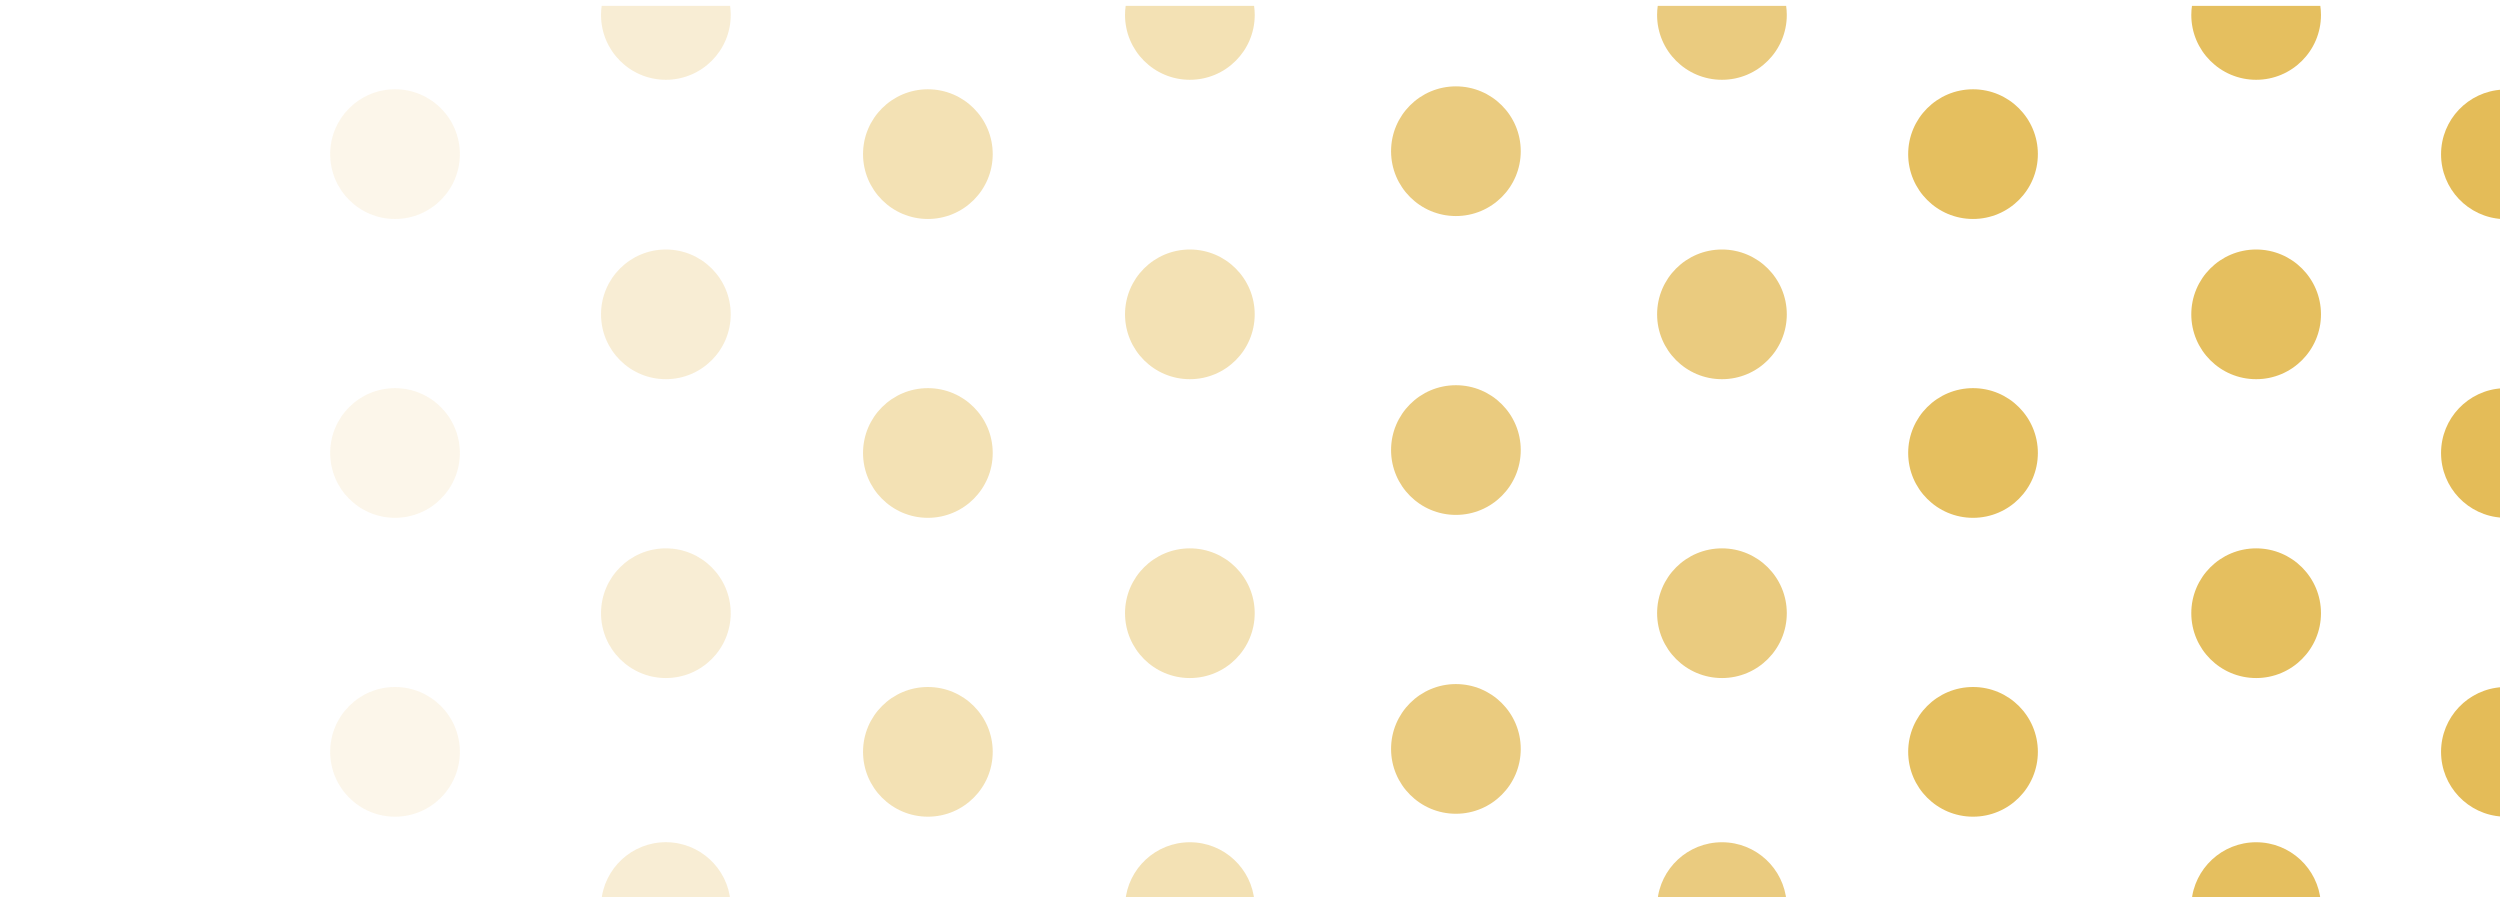 <svg version="1.1" viewBox="0 0 156 56" xmlns="http://www.w3.org/2000/svg">
 <defs>
  <clipPath id="ad">
   <path d="m748.32 8e3h249.44v-139.9h-249.44z" stroke-width=".264"/>
  </clipPath>
  <clipPath id="y">
   <path d="m748.32 7860.1h249.44v-139.9h-249.44z" stroke-width=".264"/>
  </clipPath>
  <clipPath id="t">
   <path d="m748.32 7720.2h249.44v-139.9h-249.44z" stroke-width=".264"/>
  </clipPath>
  <clipPath id="l">
   <path d="m498.88 8e3h249.44v-139.9h-249.44z" stroke-width=".264"/>
  </clipPath>
  <clipPath id="j">
   <path d="m498.88 7860.1h249.44v-139.9h-249.44z" stroke-width=".264"/>
  </clipPath>
  <clipPath id="h">
   <path d="m498.88 7720.2h249.44v-139.9h-249.44z" stroke-width=".264"/>
  </clipPath>
  <clipPath id="f">
   <path d="m249.44 8e3h249.44v-139.9h-249.44z" stroke-width=".264"/>
  </clipPath>
  <clipPath id="d">
   <path d="m249.44 7860.1h249.44v-139.9h-249.44z" stroke-width=".264"/>
  </clipPath>
  <clipPath id="b">
   <path d="m249.44 7720.2h249.44v-139.9h-249.44z" stroke-width=".264"/>
  </clipPath>
  <clipPath id="k">
   <path d="m498.88 8e3h249.44v-139.9h-249.44z" stroke-width=".264"/>
  </clipPath>
  <clipPath id="i">
   <path d="m498.88 7860.1h249.44v-139.9h-249.44z" stroke-width=".264"/>
  </clipPath>
  <clipPath id="g">
   <path d="m498.88 7720.2h249.44v-139.9h-249.44z" stroke-width=".264"/>
  </clipPath>
  <clipPath id="e">
   <path d="m249.44 8e3h249.44v-139.9h-249.44z" stroke-width=".264"/>
  </clipPath>
  <clipPath id="c">
   <path d="m249.44 7860.1h249.44v-139.9h-249.44z" stroke-width=".264"/>
  </clipPath>
  <clipPath id="a">
   <path d="m249.44 7720.2h249.44v-139.9h-249.44z" stroke-width=".264"/>
  </clipPath>
  <clipPath id="ac">
   <path d="m748.32 8e3h249.44v-139.9h-249.44z" stroke-width=".264"/>
  </clipPath>
  <clipPath id="x">
   <path d="m748.32 7860.1h249.44v-139.9h-249.44z" stroke-width=".264"/>
  </clipPath>
  <clipPath id="s">
   <path d="m748.32 7720.2h249.44v-139.9h-249.44z" stroke-width=".264"/>
  </clipPath>
  <clipPath id="z">
   <path d="m748.32 8e3h249.44v-139.9h-249.44z" stroke-width=".264"/>
  </clipPath>
  <clipPath id="v">
   <path d="m748.32 7860.1h249.44v-139.9h-249.44z" stroke-width=".264"/>
  </clipPath>
  <clipPath id="r">
   <path d="m748.32 7720.2h249.44v-139.9h-249.44z" stroke-width=".264"/>
  </clipPath>
  <clipPath id="aa">
   <path d="m748.32 8e3h249.44v-139.9h-249.44z" stroke-width=".264"/>
  </clipPath>
  <clipPath id="w">
   <path d="m748.32 7860.1h249.44v-139.9h-249.44z" stroke-width=".264"/>
  </clipPath>
  <clipPath id="n">
   <path d="m748.32 7720.2h249.44v-139.9h-249.44z" stroke-width=".264"/>
  </clipPath>
  <clipPath id="ab">
   <path d="m748.32 8e3h249.44v-139.9h-249.44z" stroke-width=".264"/>
  </clipPath>
  <clipPath id="u">
   <path d="m748.32 7860.1h249.44v-139.9h-249.44z" stroke-width=".264"/>
  </clipPath>
  <clipPath id="p">
   <path d="m748.32 7720.2h249.44v-139.9h-249.44z" stroke-width=".264"/>
  </clipPath>
  <clipPath id="o">
   <path d="m748.32 7720.2h249.44v-139.9h-249.44z" stroke-width=".264"/>
  </clipPath>
  <clipPath id="q">
   <path d="m748.32 7720.2h249.44v-139.9h-249.44z" stroke-width=".264"/>
  </clipPath>
  <clipPath id="m">
   <path d="m748.32 7720.2h249.44v-139.9h-249.44z" stroke-width=".264"/>
  </clipPath>
 </defs>
 <g transform="matrix(1.333 0 0 -1.333 0 1066.7)" fill="#dca92a">
  <g fill-opacity=".78">
   <path transform="matrix(.1 0 0 .1 30 0)" d="m871.38 7960.3c-15.989-0.865-28.682-14.088-28.682-30.293 0-16.205 12.692-29.443 28.682-30.308v60.601z" clip-path="url(#ad)"/>
   <path transform="matrix(.1 0 0 .1 30 0)" d="m871.38 7820.5c-15.989-0.865-28.682-14.102-28.682-30.308 0-16.205 12.692-29.428 28.682-30.293v60.6z" clip-path="url(#y)"/>
   <path transform="matrix(.1 0 0 .1 30 0)" d="m871.38 7680.6c-15.989-0.865-28.682-14.102-28.682-30.308 0-16.205 12.692-29.443 28.682-30.308v60.615z" clip-path="url(#t)"/>
  </g>
  <g fill-opacity=".75">
   <path transform="matrix(.1 0 0 .1 18.309 -7.5)" d="m903.4 7930.1c0-16.764-13.591-30.355-30.355-30.355s-30.355 13.591-30.355 30.355c0 16.764 13.591 30.355 30.355 30.355s30.355-13.591 30.355-30.355" clip-path="url(#ac)"/>
   <path transform="matrix(.1 0 0 .1 18.309 -7.5)" d="m903.4 7790.2c0-16.764-13.591-30.355-30.355-30.355s-30.355 13.591-30.355 30.355c0 16.764 13.591 30.355 30.355 30.355s30.355-13.591 30.355-30.355" clip-path="url(#x)"/>
   <path transform="matrix(.1 0 0 .1 18.309 34.5)" d="m843 7654.5c-0.194-1.387-0.308-2.807-0.308-4.248 0-16.764 13.588-30.352 30.352-30.352s30.352 13.588 30.352 30.352c0 1.441-0.113 2.861-0.308 4.248z" clip-path="url(#s)"/>
  </g>
  <g fill-opacity=".6">
   <path transform="matrix(.1 0 0 .1 -6.697 -7.5)" d="m903.4 7930.1c0-16.764-13.591-30.355-30.355-30.355s-30.355 13.591-30.355 30.355c0 16.764 13.591 30.355 30.355 30.355s30.355-13.591 30.355-30.355" clip-path="url(#z)"/>
   <path transform="matrix(.1 0 0 .1 -6.697 -7.5)" d="m903.4 7790.2c0-16.764-13.591-30.355-30.355-30.355s-30.355 13.591-30.355 30.355c0 16.764 13.591 30.355 30.355 30.355s30.355-13.591 30.355-30.355" clip-path="url(#v)"/>
   <path transform="matrix(.1 0 0 .1 -6.697 34.5)" d="m842.99 7654.5c-0.194-1.387-0.308-2.807-0.308-4.248 0-16.764 13.602-30.352 30.366-30.352 16.764 0 30.352 13.588 30.352 30.352 0 1.441-0.113 2.861-0.308 4.248z" clip-path="url(#r)"/>
  </g>
  <g fill-opacity=".75">
   <path transform="matrix(.1 0 0 .1 30 0)" d="m653.96 7930.1c0-16.764-13.591-30.355-30.355-30.355s-30.355 13.591-30.355 30.355c0 16.764 13.591 30.355 30.355 30.355s30.355-13.591 30.355-30.355" clip-path="url(#l)"/>
   <path transform="matrix(.1 0 0 .1 30 0)" d="m653.96 7790.2c0-16.764-13.591-30.355-30.355-30.355s-30.355 13.591-30.355 30.355c0 16.764 13.591 30.355 30.355 30.355s30.355-13.591 30.355-30.355" clip-path="url(#j)"/>
   <path transform="matrix(.1 0 0 .1 30 0)" d="m653.96 7650.3c0-16.764-13.591-30.355-30.355-30.355s-30.355 13.591-30.355 30.355c0 16.764 13.591 30.355 30.355 30.355s30.355-13.591 30.355-30.355" clip-path="url(#h)"/>
  </g>
  <g fill-opacity=".6">
   <path transform="matrix(.1 0 0 .1 30.737 .137)" d="m404.52 7930.1c0-16.764-13.591-30.355-30.355-30.355s-30.355 13.591-30.355 30.355c0 16.764 13.591 30.355 30.355 30.355s30.355-13.591 30.355-30.355" clip-path="url(#f)"/>
   <path transform="matrix(.1 0 0 .1 30.737 .137)" d="m404.52 7790.2c0-16.764-13.591-30.355-30.355-30.355s-30.355 13.591-30.355 30.355c0 16.764 13.591 30.355 30.355 30.355s30.355-13.591 30.355-30.355" clip-path="url(#d)"/>
   <path transform="matrix(.1 0 0 .1 30.737 .137)" d="m404.52 7650.3c0-16.764-13.591-30.355-30.355-30.355s-30.355 13.591-30.355 30.355c0 16.764 13.591 30.355 30.355 30.355s30.355-13.591 30.355-30.355" clip-path="url(#b)"/>
  </g>
  <g fill-opacity=".35">
   <path transform="matrix(.1 0 0 .1 -18.925 0)" d="m653.96 7930.1c0-16.764-13.591-30.355-30.355-30.355s-30.355 13.591-30.355 30.355c0 16.764 13.591 30.355 30.355 30.355s30.355-13.591 30.355-30.355" clip-path="url(#k)"/>
   <path transform="matrix(.1 0 0 .1 -18.925 0)" d="m653.96 7790.2c0-16.764-13.591-30.355-30.355-30.355s-30.355 13.591-30.355 30.355c0 16.764 13.591 30.355 30.355 30.355s30.355-13.591 30.355-30.355" clip-path="url(#i)"/>
   <path transform="matrix(.1 0 0 .1 -18.925 0)" d="m653.96 7650.3c0-16.764-13.591-30.355-30.355-30.355s-30.355 13.591-30.355 30.355c0 16.764 13.591 30.355 30.355 30.355s30.355-13.591 30.355-30.355" clip-path="url(#g)"/>
  </g>
  <g fill-opacity=".1">
   <path transform="matrix(.1 0 0 .1 -18.925 0)" d="m404.52 7930.1c0-16.764-13.591-30.355-30.355-30.355s-30.355 13.591-30.355 30.355c0 16.764 13.591 30.355 30.355 30.355s30.355-13.591 30.355-30.355" clip-path="url(#e)"/>
   <path transform="matrix(.1 0 0 .1 -18.925 0)" d="m404.52 7790.2c0-16.764-13.591-30.355-30.355-30.355s-30.355 13.591-30.355 30.355c0 16.764 13.591 30.355 30.355 30.355s30.355-13.591 30.355-30.355" clip-path="url(#c)"/>
   <path transform="matrix(.1 0 0 .1 -18.925 0)" d="m404.52 7650.3c0-16.764-13.591-30.355-30.355-30.355s-30.355 13.591-30.355 30.355c0 16.764 13.591 30.355 30.355 30.355s30.355-13.591 30.355-30.355" clip-path="url(#a)"/>
  </g>
  <g fill-opacity=".35">
   <path transform="matrix(.1 0 0 .1 -31.605 -7.5)" d="m903.4 7930.1c0-16.764-13.591-30.355-30.355-30.355s-30.355 13.591-30.355 30.355c0 16.764 13.591 30.355 30.355 30.355s30.355-13.591 30.355-30.355" clip-path="url(#aa)"/>
   <path transform="matrix(.1 0 0 .1 -31.605 -7.5)" d="m903.4 7790.2c0-16.764-13.591-30.355-30.355-30.355s-30.355 13.591-30.355 30.355c0 16.764 13.591 30.355 30.355 30.355s30.355-13.591 30.355-30.355" clip-path="url(#w)"/>
   <path transform="matrix(.1 0 0 .1 -31.605 34.5)" d="m843 7654.5c-0.194-1.387-0.308-2.807-0.308-4.248 0-16.764 13.588-30.352 30.352-30.352s30.366 13.588 30.366 30.352c0 1.441-0.113 2.861-0.308 4.248z" clip-path="url(#n)"/>
  </g>
  <g fill-opacity=".2">
   <path transform="matrix(.1 0 0 .1 -56.134 -7.5)" d="m903.4 7930.1c0-16.764-13.591-30.355-30.355-30.355s-30.355 13.591-30.355 30.355c0 16.764 13.591 30.355 30.355 30.355s30.355-13.591 30.355-30.355" clip-path="url(#ab)"/>
   <path transform="matrix(.1 0 0 .1 -56.134 -7.5)" d="m903.4 7790.2c0-16.764-13.591-30.355-30.355-30.355s-30.355 13.591-30.355 30.355c0 16.764 13.591 30.355 30.355 30.355s30.355-13.591 30.355-30.355" clip-path="url(#u)"/>
   <path transform="matrix(.1 0 0 .1 -56.134 34.5)" d="m843 7654.5c-0.194-1.387-0.308-2.807-0.308-4.248 0-16.764 13.588-30.352 30.352-30.352 16.764 0 30.366 13.588 30.366 30.352 0 1.441-0.113 2.861-0.308 4.248z" clip-path="url(#p)"/>
  </g>
  <path transform="matrix(.1 0 0 .1 18.309 -7.262)" d="m873.05 7680.6c-15.949 0-29.029-12.303-30.264-27.934h60.513c-1.234 15.632-14.3 27.934-30.249 27.934z" clip-path="url(#o)" fill-opacity=".75"/>
  <path transform="matrix(.1 0 0 .1 -6.697 -7.262)" d="m873.05 7680.6c-15.949 0-29.029-12.303-30.264-27.934h60.513c-1.234 15.632-14.3 27.934-30.249 27.934z" clip-path="url(#q)" fill-opacity=".6"/>
  <path transform="matrix(.1 0 0 .1 -31.605 -7.262)" d="m873.04 7680.6c-15.949 0-29.015-12.303-30.249-27.934h60.513c-1.234 15.632-14.315 27.934-30.264 27.934z" clip-path="url(#m)" fill-opacity=".35"/>
  <path d="m31.17 760.8c-1.595 0-2.901-1.23-3.025-2.793h6.051c-0.123 1.563-1.431 2.793-3.026 2.793z" fill-opacity=".2"/>
 </g>
</svg>

